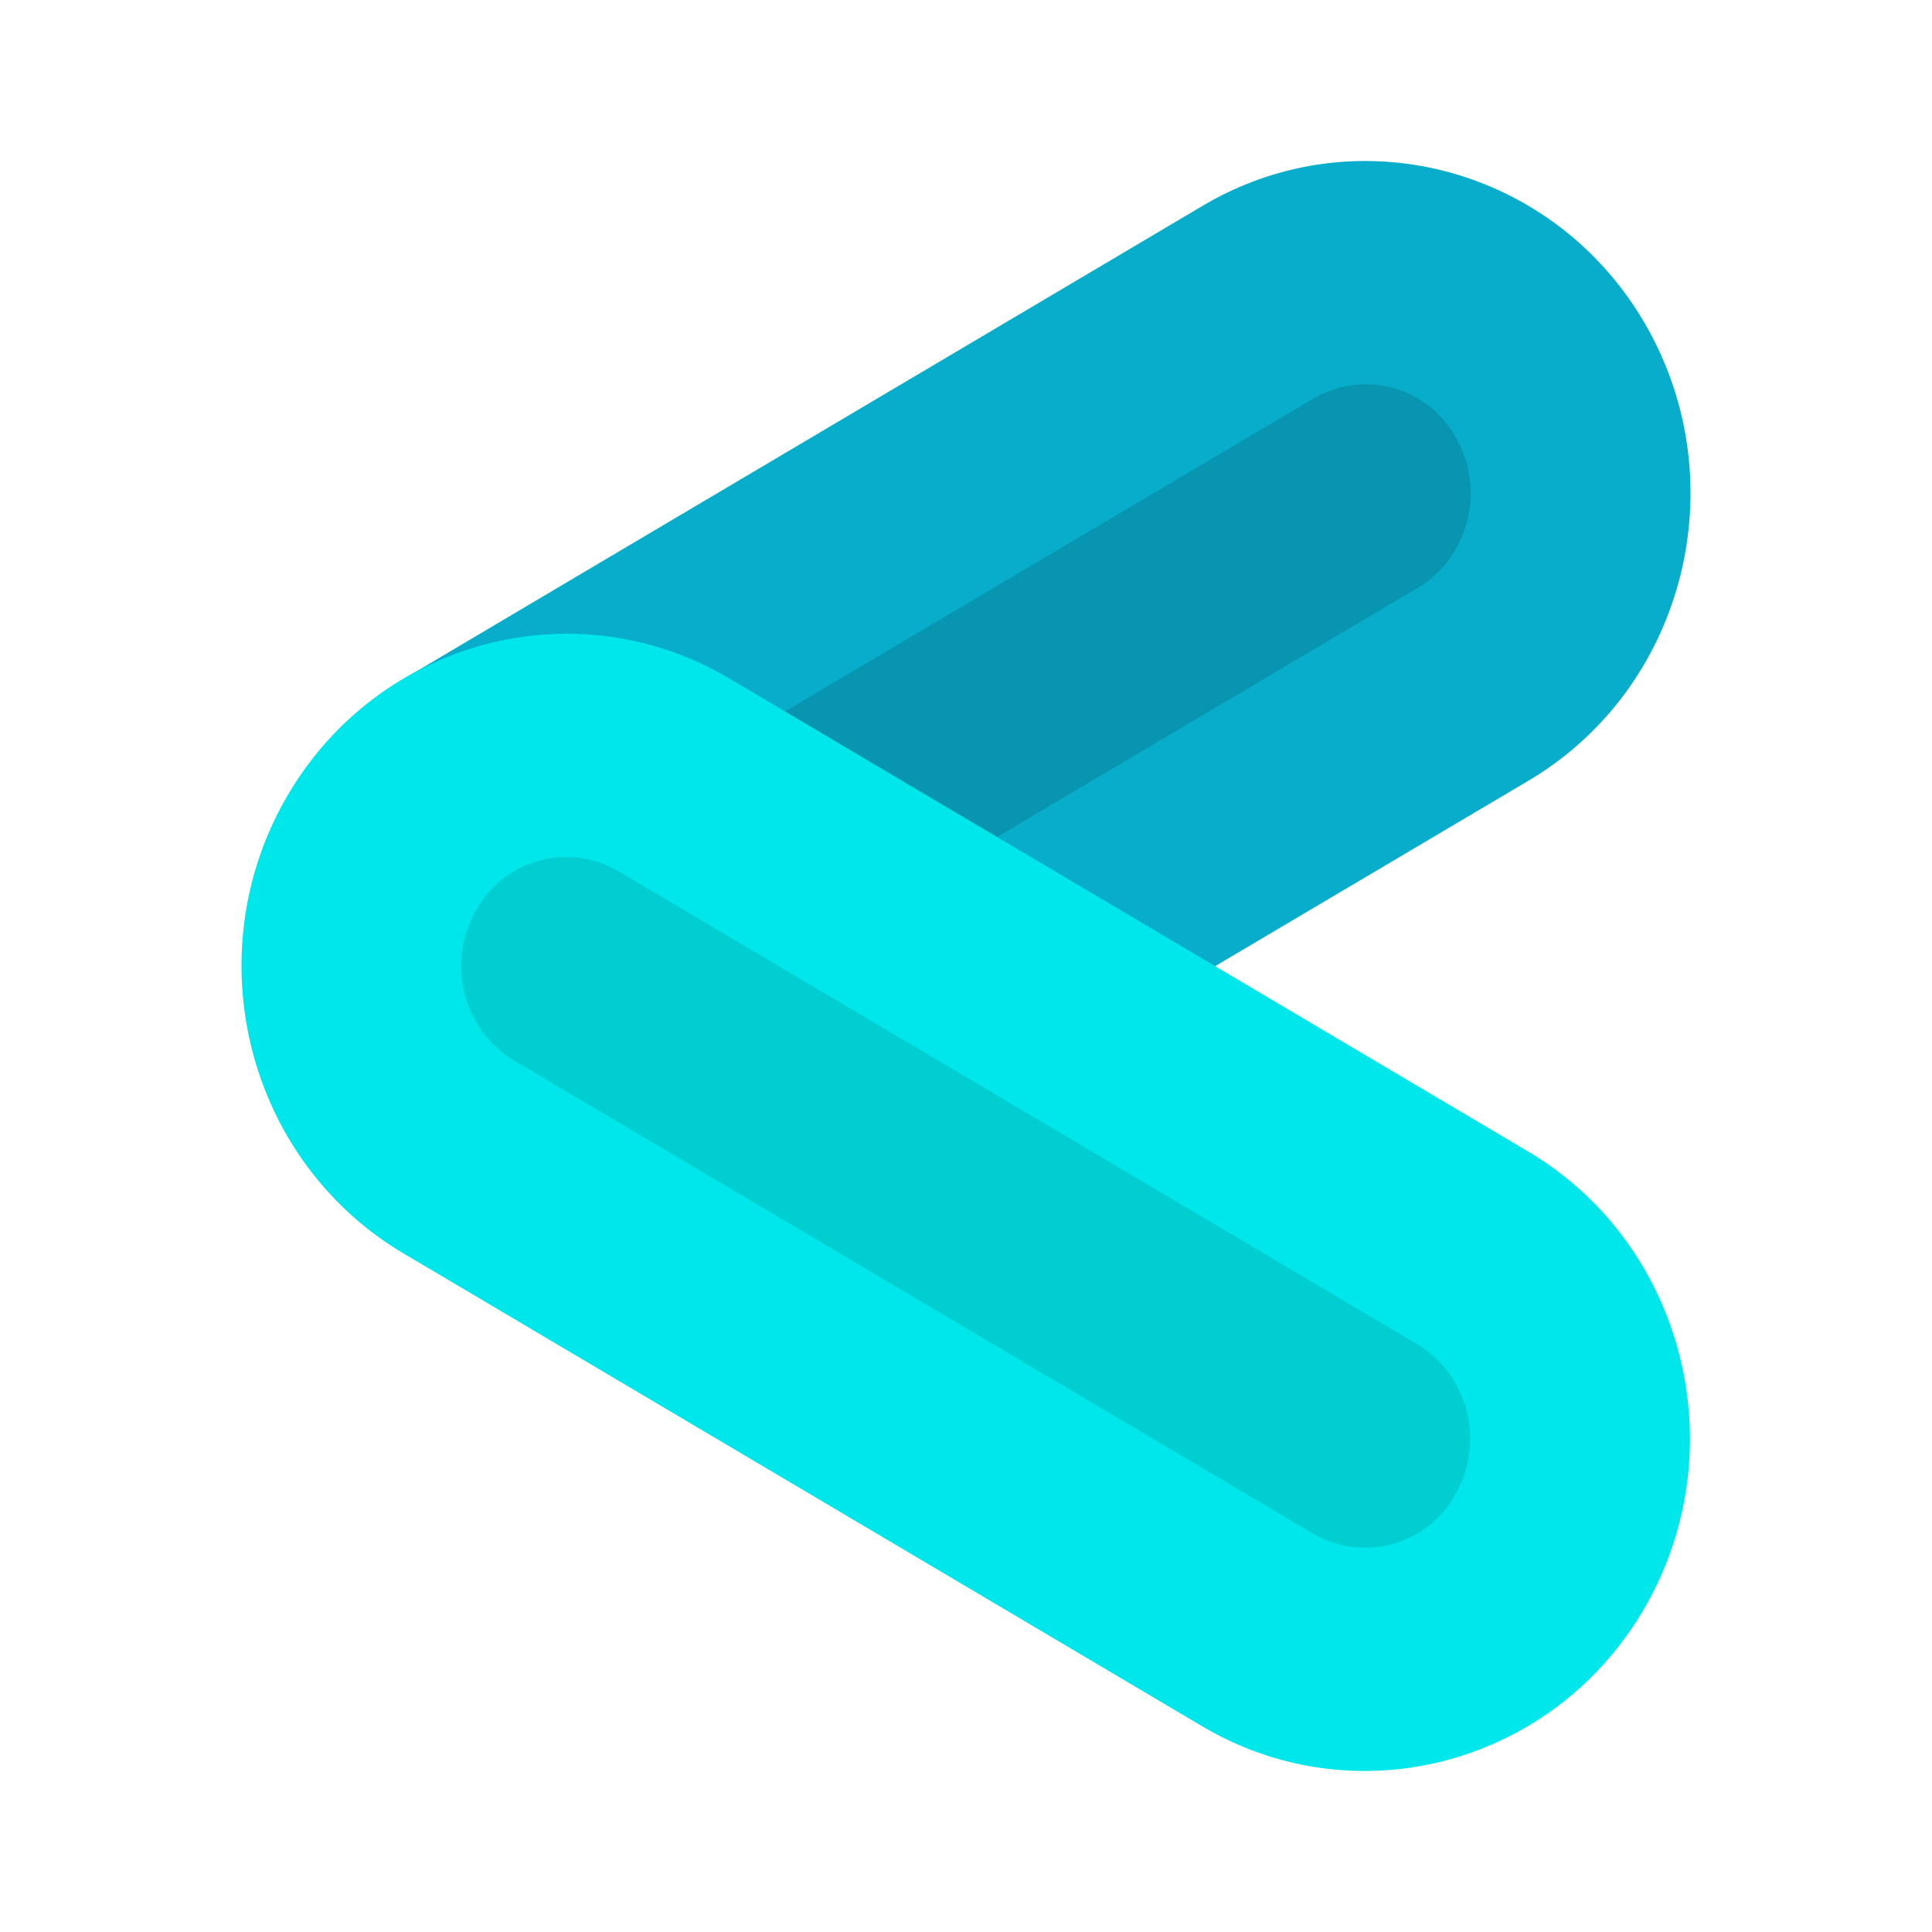 <svg xmlns="http://www.w3.org/2000/svg" width="24" height="24" fill="none" viewBox="0 0 24 24">
    <path fill="#0795B0" fill-rule="evenodd" d="M19.276 4.757c-.738-1.31-2.372-1.76-3.65-1.003L5.71 9.627c-1.278.756-1.716 2.432-.978 3.743.737 1.31 2.372 1.76 3.65 1.003l9.917-5.872c1.278-.757 1.716-2.433.978-3.744" clip-rule="evenodd"/>
    <path fill="#08ADCC" fill-rule="evenodd" d="M14.939 2.557c1.939-1.148 4.412-.461 5.523 1.512l-1.186.688 1.186-.688c1.106 1.966.455 4.486-1.476 5.63L9.068 15.57c-1.939 1.148-4.412.46-5.523-1.513C2.44 12.092 3.09 9.573 5.021 8.43zm3.152 2.888a1.28 1.28 0 0 0-1.777-.493l-9.918 5.872-.674-1.174.674 1.174c-.625.37-.85 1.203-.48 1.858.364.648 1.16.86 1.777.494l9.918-5.873c.625-.37.85-1.202.48-1.858l1.169-.678z" clip-rule="evenodd"/>
    <path fill="#00CED1" fill-rule="evenodd" d="M19.27 19.243c-.738 1.31-2.373 1.76-3.65 1.003l-9.918-5.873c-1.278-.756-1.716-2.432-.978-3.743s2.372-1.76 3.65-1.003l9.917 5.872c1.279.757 1.716 2.433.979 3.744" clip-rule="evenodd"/>
    <path fill="#00E7EB" fill-rule="evenodd" d="M7.686 10.824a1.28 1.28 0 0 0-1.777.494c-.37.655-.145 1.488.48 1.858l9.918 5.872a1.28 1.28 0 0 0 1.777-.493c.37-.656.145-1.488-.48-1.858zm-4.148-.882c1.112-1.974 3.585-2.66 5.524-1.513l9.917 5.873-.687 1.197.687-1.197c1.931 1.143 2.582 3.663 1.476 5.628-1.111 1.974-3.584 2.661-5.523 1.513l-9.918-5.872c-1.93-1.144-2.582-3.663-1.476-5.63" clip-rule="evenodd"/>
</svg>
